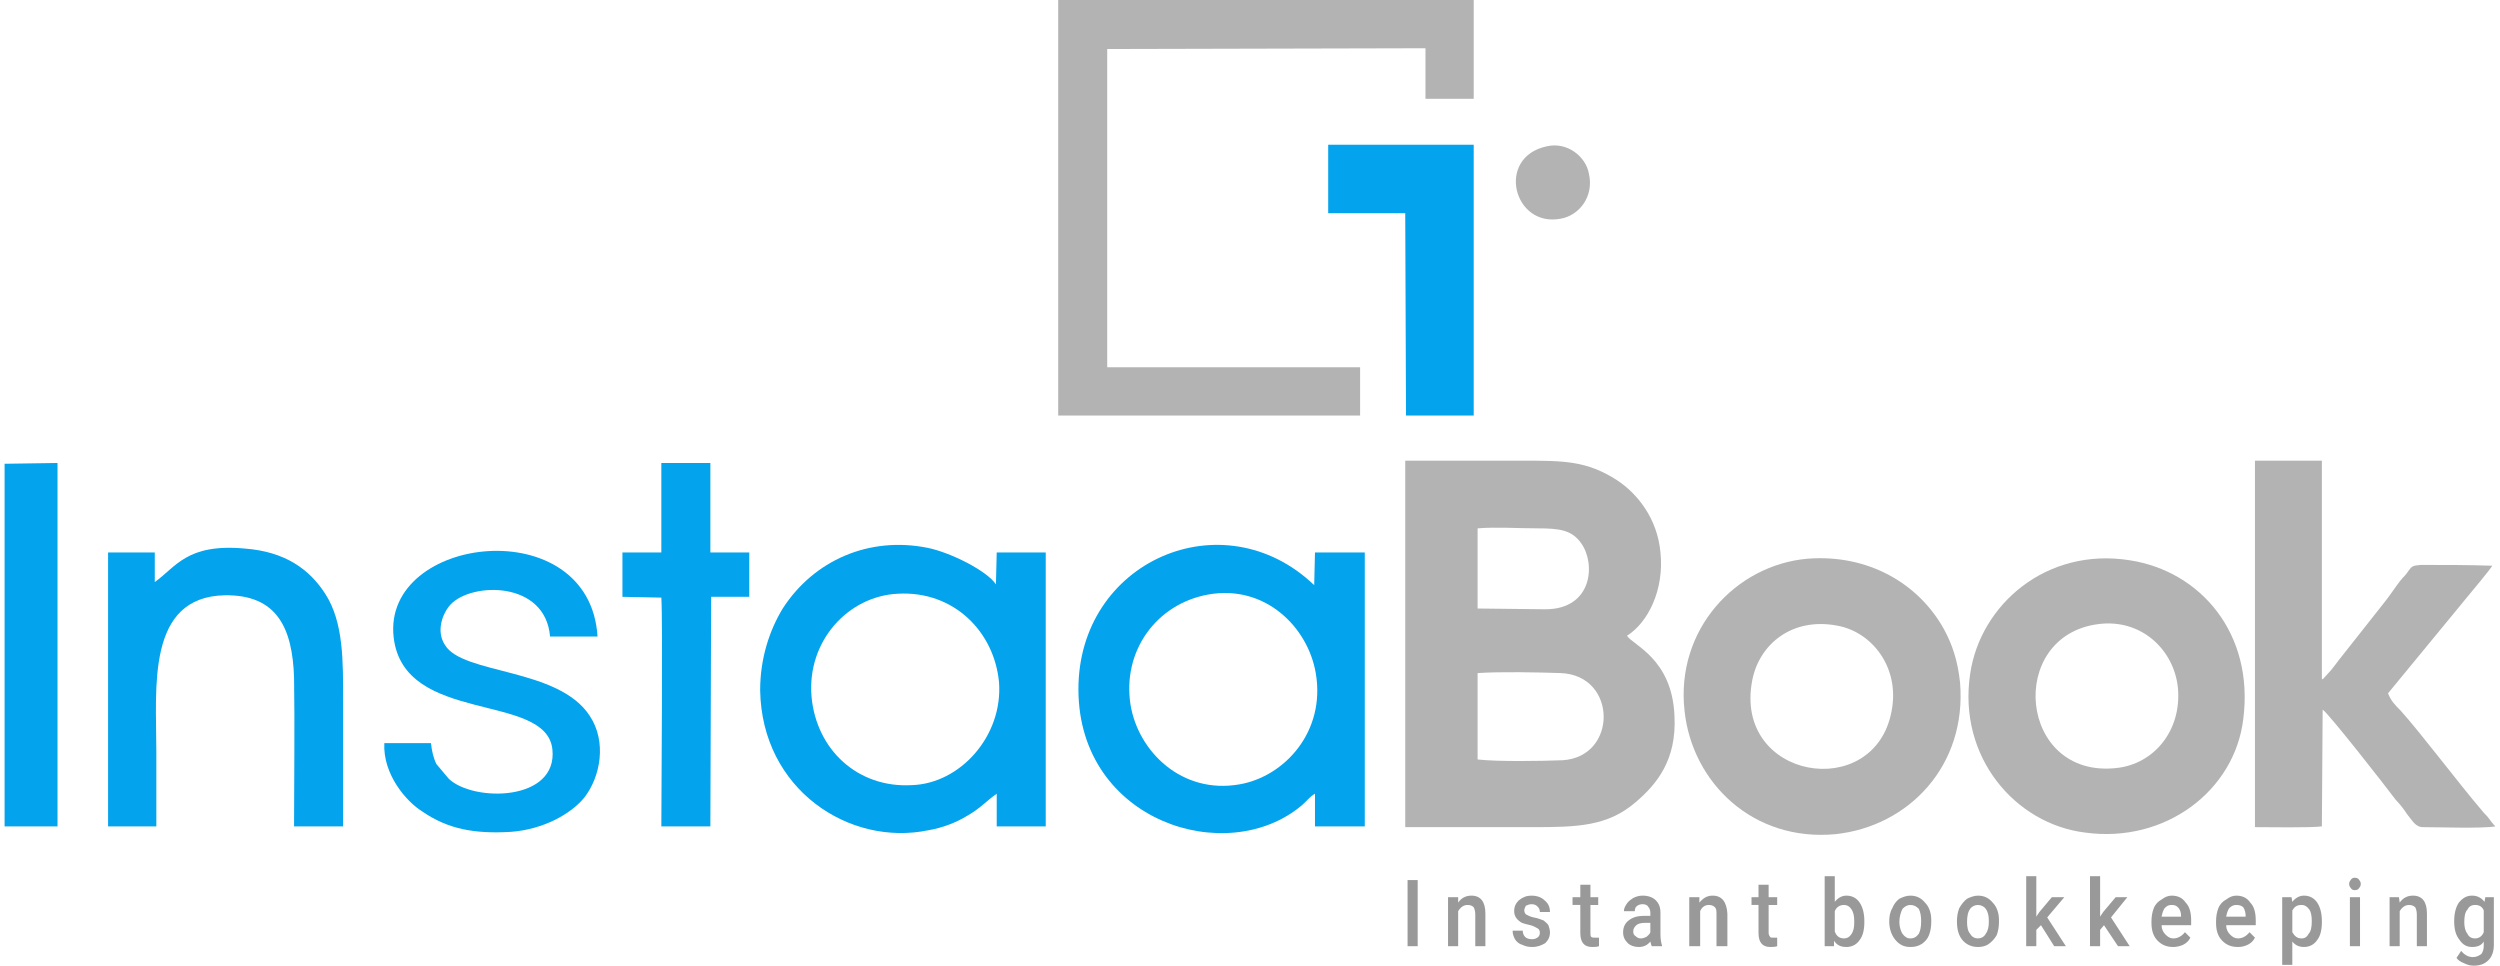 <?xml version="1.0" encoding="UTF-8"?>
<!DOCTYPE svg PUBLIC "-//W3C//DTD SVG 1.1//EN" "http://www.w3.org/Graphics/SVG/1.1/DTD/svg11.dtd">
<!-- Creator: CorelDRAW 2021 (64-Bit) -->
<svg xmlns="http://www.w3.org/2000/svg" xml:space="preserve" width="233px" height="90px" version="1.1" style="shape-rendering:geometricPrecision; text-rendering:geometricPrecision; image-rendering:optimizeQuality; fill-rule:evenodd; clip-rule:evenodd"
viewBox="0 0 32.01 12.41"
 xmlns:xlink="http://www.w3.org/1999/xlink"
 xmlns:xodm="http://www.corel.com/coreldraw/odm/2003">
 <defs>
  <style type="text/css">
   <![CDATA[
    .fil1 {fill:#03A3ED}
    .fil0 {fill:#B3B3B3}
    .fil2 {fill:#999999;fill-rule:nonzero}
   ]]>
  </style>
 </defs>
 <g id="Layer_x0020_1">
  <g id="_2279553320144">
   <g>
    <path class="fil0" d="M18.93 9.76l0 -1.11c0.28,-0.02 0.79,-0.01 1.07,0 0.73,0.03 0.73,1.08 0.02,1.12 -0.26,0.01 -0.83,0.02 -1.09,-0.01zm0 -2.97c0.24,-0.02 0.52,0 0.77,0 0.28,0 0.44,0.02 0.56,0.19 0.19,0.26 0.15,0.85 -0.46,0.85l-0.87 -0.01 0 -1.03zm1.92 1.38c0.27,-0.17 0.48,-0.59 0.43,-1.07 -0.04,-0.44 -0.3,-0.76 -0.56,-0.93 -0.39,-0.25 -0.68,-0.25 -1.23,-0.25 -0.49,0 -0.99,0 -1.49,0l0 4.71c0.55,0 1.09,0 1.64,0 0.57,0 0.96,-0.01 1.32,-0.32 0.27,-0.23 0.53,-0.54 0.5,-1.11 -0.03,-0.74 -0.54,-0.91 -0.61,-1.03z"/>
    <polygon class="fil0" points="13.54,5.34 17.42,5.34 17.42,4.72 14.17,4.72 14.17,0.63 18.26,0.62 18.26,1.27 18.88,1.27 18.88,0 13.54,0 "/>
    <path class="fil0" d="M31.65 7.67c0.05,-0.06 0.3,-0.36 0.32,-0.4 -0.3,-0.01 -0.62,-0.01 -0.92,-0.01 -0.1,0.01 -0.11,0.01 -0.16,0.08 -0.03,0.05 -0.06,0.07 -0.1,0.12 -0.07,0.09 -0.12,0.17 -0.19,0.26l-0.6 0.76c-0.04,0.05 -0.05,0.07 -0.1,0.13l-0.1 0.11c0,0 -0.01,0.01 -0.02,0.01l0 -2.81 -0.86 0 0 4.71c0.18,0 0.71,0.01 0.86,-0.01l0.01 -1.5c0.07,0.04 0.79,0.96 0.94,1.16 0.06,0.06 0.11,0.13 0.15,0.19 0.06,0.07 0.1,0.16 0.2,0.16 0.2,0 0.76,0.02 0.93,-0.01 -0.04,-0.04 -0.06,-0.07 -0.09,-0.11 -0.03,-0.04 -0.05,-0.05 -0.08,-0.09 -0.3,-0.35 -0.78,-0.99 -1.05,-1.29 -0.07,-0.07 -0.12,-0.12 -0.16,-0.22l1.02 -1.24z"/>
    <path class="fil0" d="M26.91 8.02c0.55,-0.07 0.97,0.33 1.02,0.82 0.05,0.55 -0.31,0.98 -0.79,1.03 -1.26,0.14 -1.42,-1.7 -0.23,-1.85zm1.86 1.22c0.14,-1.1 -0.55,-1.9 -1.46,-2.04 -1.07,-0.17 -1.92,0.57 -2.05,1.46 -0.16,1.07 0.58,1.93 1.48,2.04 1.03,0.14 1.92,-0.54 2.03,-1.46z"/>
    <path class="fil0" d="M24.25 9.14c-0.22,1.18 -2.04,0.88 -1.79,-0.4 0.09,-0.46 0.51,-0.81 1.09,-0.7 0.45,0.08 0.81,0.54 0.7,1.1zm-2.66 0c0.1,0.92 0.88,1.68 1.94,1.58 0.94,-0.1 1.69,-0.88 1.6,-1.95 -0.03,-0.28 -0.1,-0.49 -0.21,-0.69 -0.33,-0.59 -0.98,-0.96 -1.75,-0.9 -0.92,0.08 -1.7,0.91 -1.58,1.96z"/>
    <path class="fil1" d="M10.37 8.95c-0.06,-0.71 0.47,-1.29 1.11,-1.32 0.72,-0.04 1.24,0.49 1.3,1.14 0.05,0.69 -0.5,1.3 -1.12,1.32 -0.7,0.04 -1.23,-0.46 -1.29,-1.14zm2.37 -1.44c-0.11,-0.17 -0.58,-0.41 -0.88,-0.47 -0.75,-0.15 -1.46,0.16 -1.86,0.78 -0.17,0.28 -0.29,0.64 -0.29,1.05 0.02,1.28 1.15,2.01 2.16,1.8 0.18,-0.03 0.36,-0.1 0.49,-0.18 0.18,-0.1 0.26,-0.2 0.39,-0.29l0 0.42 0.63 0 0 -3.52 -0.63 0 -0.01 0.41z"/>
    <path class="fil1" d="M15.47 7.64c0.73,-0.13 1.28,0.42 1.38,1.01 0.13,0.75 -0.4,1.33 -0.98,1.43 -0.74,0.13 -1.3,-0.42 -1.4,-1.02 -0.11,-0.69 0.33,-1.3 1,-1.42zm1.36 -0.12c-1.17,-1.12 -3.04,-0.31 -3.03,1.35 0.01,1.69 1.91,2.29 2.87,1.48 0.07,-0.06 0.1,-0.11 0.17,-0.15l0 0.42 0.64 0 0 -3.52 -0.64 0 -0.01 0.42z"/>
    <path class="fil1" d="M1.95 10.62c0,-0.32 0,-0.65 0,-0.97 0,-0.81 -0.13,-1.98 0.88,-2 0.67,-0.01 0.87,0.42 0.89,1.06 0.01,0.63 0,1.28 0,1.91l0.63 0c0,-0.53 0,-1.07 0,-1.61 0,-0.5 0.01,-1.01 -0.23,-1.38 -0.2,-0.31 -0.51,-0.54 -1.03,-0.58 -0.75,-0.07 -0.89,0.24 -1.16,0.43l0 -0.38 -0.6 0 0 3.52 0.62 0z"/>
    <path class="fil1" d="M4.88 9.55c-0.02,0.4 0.28,0.75 0.49,0.88 0.32,0.22 0.66,0.29 1.14,0.26 0.4,-0.03 0.76,-0.22 0.94,-0.44 0.21,-0.27 0.29,-0.72 0.07,-1.05 -0.4,-0.62 -1.63,-0.53 -1.86,-0.91 -0.12,-0.18 -0.03,-0.41 0.07,-0.52 0.27,-0.29 1.22,-0.31 1.28,0.41l0.61 0c-0.1,-1.62 -2.77,-1.31 -2.62,0.01 0.13,1.13 1.96,0.7 2.04,1.44 0.07,0.67 -1.01,0.68 -1.33,0.38l-0.16 -0.19c-0.04,-0.08 -0.06,-0.17 -0.07,-0.27l-0.6 0z"/>
    <polygon class="fil1" points="17.01,2.74 18,2.74 18.01,5.34 18.88,5.34 18.88,1.86 17.01,1.86 "/>
    <path class="fil1" d="M7.94 7.67l0.5 0.01c0.02,0.28 0,2.47 0,2.94l0.63 0 0.01 -2.95 0.49 0 0 -0.57 -0.5 0 0 -1.15 -0.63 0 0 1.15 -0.5 0 0 0.57z"/>
    <polygon class="fil1" points="0,10.62 0.68,10.62 0.68,5.95 0,5.96 "/>
    <path class="fil0" d="M19.82 1.88c-0.66,0.14 -0.43,1.05 0.18,0.93 0.23,-0.04 0.43,-0.28 0.36,-0.58 -0.04,-0.22 -0.28,-0.41 -0.54,-0.35z"/>
    <path class="fil2" d="M18.16 12.16l-0.13 0 0 -0.85 0.13 0 0 0.85zm0.39 -0.63l0.13 0 0 0.07c0.04,-0.06 0.1,-0.09 0.17,-0.09 0.12,0 0.18,0.08 0.18,0.23l0 0.42 -0.13 0 0 -0.41c0,-0.04 -0.01,-0.07 -0.02,-0.09 -0.02,-0.02 -0.04,-0.03 -0.08,-0.03 -0.05,0 -0.09,0.03 -0.12,0.08l0 0.45 -0.13 0 0 -0.63zm0.96 0.43c0,0.03 0.01,0.06 0.03,0.08 0.02,0.02 0.05,0.03 0.09,0.03 0.03,0 0.06,-0.01 0.08,-0.03 0.01,-0.01 0.02,-0.03 0.02,-0.05 0,-0.03 -0.01,-0.05 -0.03,-0.06 -0.02,-0.01 -0.05,-0.03 -0.09,-0.04 -0.05,-0.01 -0.08,-0.02 -0.11,-0.03 -0.07,-0.04 -0.1,-0.09 -0.1,-0.15 0,-0.06 0.02,-0.1 0.06,-0.14 0.05,-0.04 0.1,-0.06 0.16,-0.06 0.07,0 0.13,0.02 0.17,0.06 0.05,0.04 0.07,0.09 0.07,0.15l-0.13 0c0,-0.03 -0.01,-0.05 -0.03,-0.07 -0.02,-0.02 -0.04,-0.03 -0.08,-0.03 -0.02,0 -0.05,0.01 -0.07,0.02 -0.01,0.02 -0.02,0.04 -0.02,0.06 0,0.02 0.01,0.04 0.02,0.05 0.02,0.01 0.05,0.03 0.1,0.04 0.06,0.01 0.1,0.03 0.13,0.04 0.02,0.02 0.05,0.04 0.06,0.06 0.01,0.03 0.02,0.06 0.02,0.09 0,0.06 -0.02,0.1 -0.06,0.14 -0.05,0.03 -0.1,0.05 -0.17,0.05 -0.05,0 -0.09,-0.01 -0.13,-0.03 -0.04,-0.01 -0.07,-0.04 -0.09,-0.07 -0.02,-0.04 -0.03,-0.07 -0.03,-0.11l0.13 0zm0.64 -0.43l0.1 0 0 -0.16 0.13 0 0 0.16 0.1 0 0 0.1 -0.1 0 0 0.36c0,0.02 0,0.04 0.01,0.05 0.01,0.01 0.03,0.01 0.05,0.01 0.01,0 0.03,0 0.05,0l0 0.11c-0.03,0.01 -0.06,0.01 -0.09,0.01 -0.1,0 -0.15,-0.06 -0.15,-0.18l0 -0.36 -0.1 0 0 -0.1zm0.65 0.45c0,-0.07 0.03,-0.12 0.07,-0.15 0.05,-0.04 0.11,-0.06 0.2,-0.06l0.08 0 0 -0.04c0,-0.03 -0.01,-0.06 -0.03,-0.08 -0.01,-0.02 -0.04,-0.03 -0.07,-0.03 -0.03,0 -0.06,0.01 -0.08,0.03 -0.01,0.01 -0.02,0.03 -0.02,0.06l-0.14 0c0,-0.04 0.02,-0.07 0.04,-0.1 0.02,-0.03 0.05,-0.05 0.08,-0.07 0.04,-0.02 0.08,-0.03 0.12,-0.03 0.07,0 0.13,0.02 0.17,0.06 0.04,0.04 0.06,0.09 0.06,0.16l0 0.28c0,0.06 0.01,0.11 0.02,0.14l0 0.01 -0.13 0c-0.01,-0.01 -0.01,-0.03 -0.02,-0.06 -0.04,0.05 -0.09,0.07 -0.15,0.07 -0.06,0 -0.11,-0.02 -0.14,-0.05 -0.04,-0.04 -0.06,-0.08 -0.06,-0.14zm0.13 -0.01c0,0.03 0.01,0.05 0.03,0.06 0.02,0.02 0.04,0.03 0.07,0.03 0.02,0 0.05,-0.01 0.07,-0.02 0.02,-0.02 0.04,-0.03 0.05,-0.06l0 -0.12 -0.07 0c-0.05,0 -0.09,0.01 -0.11,0.03 -0.02,0.02 -0.04,0.04 -0.04,0.08zm0.72 -0.44l0.13 0 0 0.07c0.05,-0.06 0.1,-0.09 0.17,-0.09 0.12,0 0.18,0.08 0.19,0.23l0 0.42 -0.14 0 0 -0.41c0,-0.04 0,-0.07 -0.02,-0.09 -0.02,-0.02 -0.04,-0.03 -0.08,-0.03 -0.05,0 -0.09,0.03 -0.11,0.08l0 0.45 -0.14 0 0 -0.63zm0.8 0l0.09 0 0 -0.16 0.13 0 0 0.16 0.11 0 0 0.1 -0.11 0 0 0.36c0,0.02 0.01,0.04 0.02,0.05 0,0.01 0.02,0.01 0.04,0.01 0.02,0 0.03,0 0.05,0l0 0.11c-0.03,0.01 -0.06,0.01 -0.09,0.01 -0.1,0 -0.15,-0.06 -0.15,-0.18l0 -0.36 -0.09 0 0 -0.1zm1.77 0.31l0 0c0,-0.06 0.01,-0.12 0.04,-0.17 0.02,-0.05 0.05,-0.09 0.09,-0.12 0.04,-0.02 0.09,-0.04 0.14,-0.04 0.08,0 0.14,0.03 0.19,0.09 0.05,0.05 0.08,0.13 0.08,0.22l0 0.03c0,0.06 -0.01,0.12 -0.03,0.17 -0.02,0.05 -0.05,0.08 -0.09,0.11 -0.05,0.03 -0.09,0.04 -0.15,0.04 -0.08,0 -0.14,-0.03 -0.19,-0.09 -0.05,-0.06 -0.08,-0.14 -0.08,-0.24zm0.13 0.01c0,0.06 0.02,0.12 0.04,0.15 0.03,0.04 0.06,0.06 0.1,0.06 0.05,0 0.08,-0.02 0.11,-0.06 0.02,-0.04 0.03,-0.09 0.03,-0.16 0,-0.07 -0.01,-0.12 -0.03,-0.16 -0.03,-0.03 -0.06,-0.05 -0.11,-0.05 -0.04,0 -0.07,0.02 -0.1,0.05 -0.02,0.04 -0.04,0.1 -0.04,0.17zm0.74 -0.01l0 0c0,-0.06 0.01,-0.12 0.03,-0.17 0.03,-0.05 0.06,-0.09 0.1,-0.12 0.04,-0.02 0.09,-0.04 0.14,-0.04 0.08,0 0.14,0.03 0.19,0.09 0.05,0.05 0.08,0.13 0.08,0.22l0 0.03c0,0.06 -0.01,0.12 -0.03,0.17 -0.03,0.05 -0.06,0.08 -0.1,0.11 -0.04,0.03 -0.09,0.04 -0.14,0.04 -0.08,0 -0.15,-0.03 -0.2,-0.09 -0.05,-0.06 -0.07,-0.14 -0.07,-0.24zm0.13 0.01c0,0.06 0.01,0.12 0.04,0.15 0.02,0.04 0.06,0.06 0.1,0.06 0.04,0 0.08,-0.02 0.1,-0.06 0.03,-0.04 0.04,-0.09 0.04,-0.16 0,-0.07 -0.01,-0.12 -0.04,-0.16 -0.02,-0.03 -0.06,-0.05 -0.1,-0.05 -0.04,0 -0.08,0.02 -0.1,0.05 -0.03,0.04 -0.04,0.1 -0.04,0.17zm0.76 0.31l0 -0.9 0.13 0 0 0.52 0.04 -0.06 0.16 -0.19 0.16 0 -0.22 0.26 0.24 0.37 -0.15 0 -0.17 -0.27 -0.06 0.06 0 0.21 -0.13 0zm0.82 0l0 -0.9 0.13 0 0 0.52 0.04 -0.06 0.16 -0.19 0.15 0 -0.21 0.26 0.24 0.37 -0.15 0 -0.18 -0.27 -0.05 0.06 0 0.21 -0.13 0zm0.79 -0.3l0 -0.02c0,-0.06 0.01,-0.12 0.03,-0.17 0.02,-0.05 0.06,-0.09 0.1,-0.11 0.04,-0.03 0.08,-0.05 0.13,-0.05 0.08,0 0.14,0.03 0.18,0.09 0.05,0.05 0.07,0.13 0.07,0.23l0 0.06 -0.38 0c0,0.05 0.02,0.09 0.05,0.12 0.03,0.03 0.06,0.05 0.1,0.05 0.06,0 0.11,-0.03 0.15,-0.08l0.07 0.07c-0.02,0.04 -0.05,0.07 -0.09,0.09 -0.04,0.02 -0.09,0.03 -0.13,0.03 -0.09,0 -0.15,-0.03 -0.2,-0.08 -0.06,-0.06 -0.08,-0.14 -0.08,-0.23zm0.13 -0.08l0.25 0 0 -0.01c0,-0.04 -0.01,-0.08 -0.04,-0.11 -0.02,-0.02 -0.04,-0.03 -0.08,-0.03 -0.04,0 -0.06,0.01 -0.09,0.04 -0.02,0.03 -0.03,0.06 -0.04,0.11zm0.7 0.08l0 -0.02c0,-0.06 0.01,-0.12 0.03,-0.17 0.02,-0.05 0.06,-0.09 0.1,-0.11 0.04,-0.03 0.08,-0.05 0.13,-0.05 0.08,0 0.14,0.03 0.18,0.09 0.05,0.05 0.07,0.13 0.07,0.23l0 0.06 -0.38 0c0,0.05 0.02,0.09 0.05,0.12 0.03,0.03 0.06,0.05 0.1,0.05 0.06,0 0.11,-0.03 0.15,-0.08l0.07 0.07c-0.02,0.04 -0.05,0.07 -0.09,0.09 -0.04,0.02 -0.08,0.03 -0.13,0.03 -0.09,0 -0.15,-0.03 -0.2,-0.08 -0.06,-0.06 -0.08,-0.14 -0.08,-0.23zm0.13 -0.08l0.25 0 0 -0.01c0,-0.04 -0.01,-0.08 -0.03,-0.11 -0.02,-0.02 -0.05,-0.03 -0.09,-0.03 -0.03,0 -0.06,0.01 -0.09,0.04 -0.02,0.03 -0.03,0.06 -0.04,0.11zm0.72 0.62l0 -0.87 0.12 0 0.01 0.06c0.04,-0.05 0.09,-0.08 0.15,-0.08 0.07,0 0.13,0.03 0.17,0.09 0.04,0.06 0.06,0.14 0.06,0.24l0 0.01c0,0.1 -0.02,0.18 -0.06,0.23 -0.04,0.06 -0.1,0.09 -0.17,0.09 -0.06,0 -0.11,-0.02 -0.15,-0.07l0 0.3 -0.13 0zm0.13 -0.42c0.03,0.05 0.06,0.08 0.12,0.08 0.04,0 0.07,-0.02 0.09,-0.06 0.03,-0.03 0.04,-0.09 0.04,-0.16 0,-0.07 -0.01,-0.12 -0.03,-0.15 -0.03,-0.04 -0.06,-0.06 -0.1,-0.06 -0.06,0 -0.09,0.02 -0.12,0.07l0 0.28zm0.87 -0.45l0 0.63 -0.13 0 0 -0.63 0.13 0zm-0.14 -0.17c0,-0.02 0.01,-0.04 0.02,-0.05 0.01,-0.02 0.03,-0.03 0.05,-0.03 0.03,0 0.05,0.01 0.06,0.03 0.01,0.01 0.02,0.03 0.02,0.05 0,0.02 -0.01,0.04 -0.02,0.05 -0.01,0.02 -0.03,0.03 -0.06,0.03 -0.02,0 -0.04,-0.01 -0.05,-0.03 -0.01,-0.01 -0.02,-0.03 -0.02,-0.05zm0.52 0.17l0.12 0 0.01 0.07c0.04,-0.06 0.1,-0.09 0.17,-0.09 0.12,0 0.18,0.08 0.18,0.23l0 0.42 -0.13 0 0 -0.41c0,-0.04 -0.01,-0.07 -0.02,-0.09 -0.02,-0.02 -0.05,-0.03 -0.08,-0.03 -0.05,0 -0.09,0.03 -0.12,0.08l0 0.45 -0.13 0 0 -0.63zm0.83 0.31c0,-0.1 0.02,-0.18 0.06,-0.24 0.05,-0.06 0.1,-0.09 0.17,-0.09 0.07,0 0.12,0.03 0.16,0.08l0.01 -0.06 0.11 0 0 0.61c0,0.08 -0.02,0.15 -0.07,0.2 -0.05,0.05 -0.11,0.07 -0.19,0.07 -0.04,0 -0.08,-0.01 -0.12,-0.03 -0.05,-0.02 -0.08,-0.04 -0.1,-0.07l0.06 -0.09c0.04,0.05 0.09,0.08 0.15,0.08 0.05,0 0.08,-0.02 0.11,-0.04 0.02,-0.03 0.03,-0.06 0.03,-0.11l0 -0.05c-0.03,0.05 -0.08,0.07 -0.15,0.07 -0.07,0 -0.12,-0.03 -0.16,-0.09 -0.05,-0.06 -0.07,-0.14 -0.07,-0.24zm0.17 0.16c0.02,0.04 0.05,0.06 0.1,0.06 0.05,0 0.09,-0.03 0.11,-0.08l0 -0.28c-0.02,-0.05 -0.06,-0.07 -0.11,-0.07 -0.05,0 -0.08,0.02 -0.1,0.06 -0.03,0.03 -0.04,0.09 -0.04,0.16 0,0.06 0.01,0.11 0.04,0.15zm-8.26 -0.74l0.13 0 0 0.33c0.04,-0.05 0.09,-0.08 0.15,-0.08 0.07,0 0.13,0.03 0.17,0.09 0.04,0.06 0.06,0.14 0.06,0.24l0 0.01c0,0.1 -0.02,0.18 -0.06,0.23 -0.04,0.06 -0.1,0.09 -0.17,0.09 -0.07,0 -0.12,-0.02 -0.16,-0.08l0 0.07 -0.12 0 0 -0.9zm0.25 0.8c0.04,0 0.07,-0.02 0.09,-0.05 0.03,-0.04 0.04,-0.09 0.04,-0.15l0 -0.02c0,-0.07 -0.01,-0.12 -0.04,-0.16 -0.02,-0.03 -0.05,-0.05 -0.09,-0.05 -0.06,0 -0.1,0.03 -0.12,0.08l0 0.26c0.02,0.06 0.06,0.09 0.12,0.09z"/>
   </g>
  </g>
 </g>
</svg>
